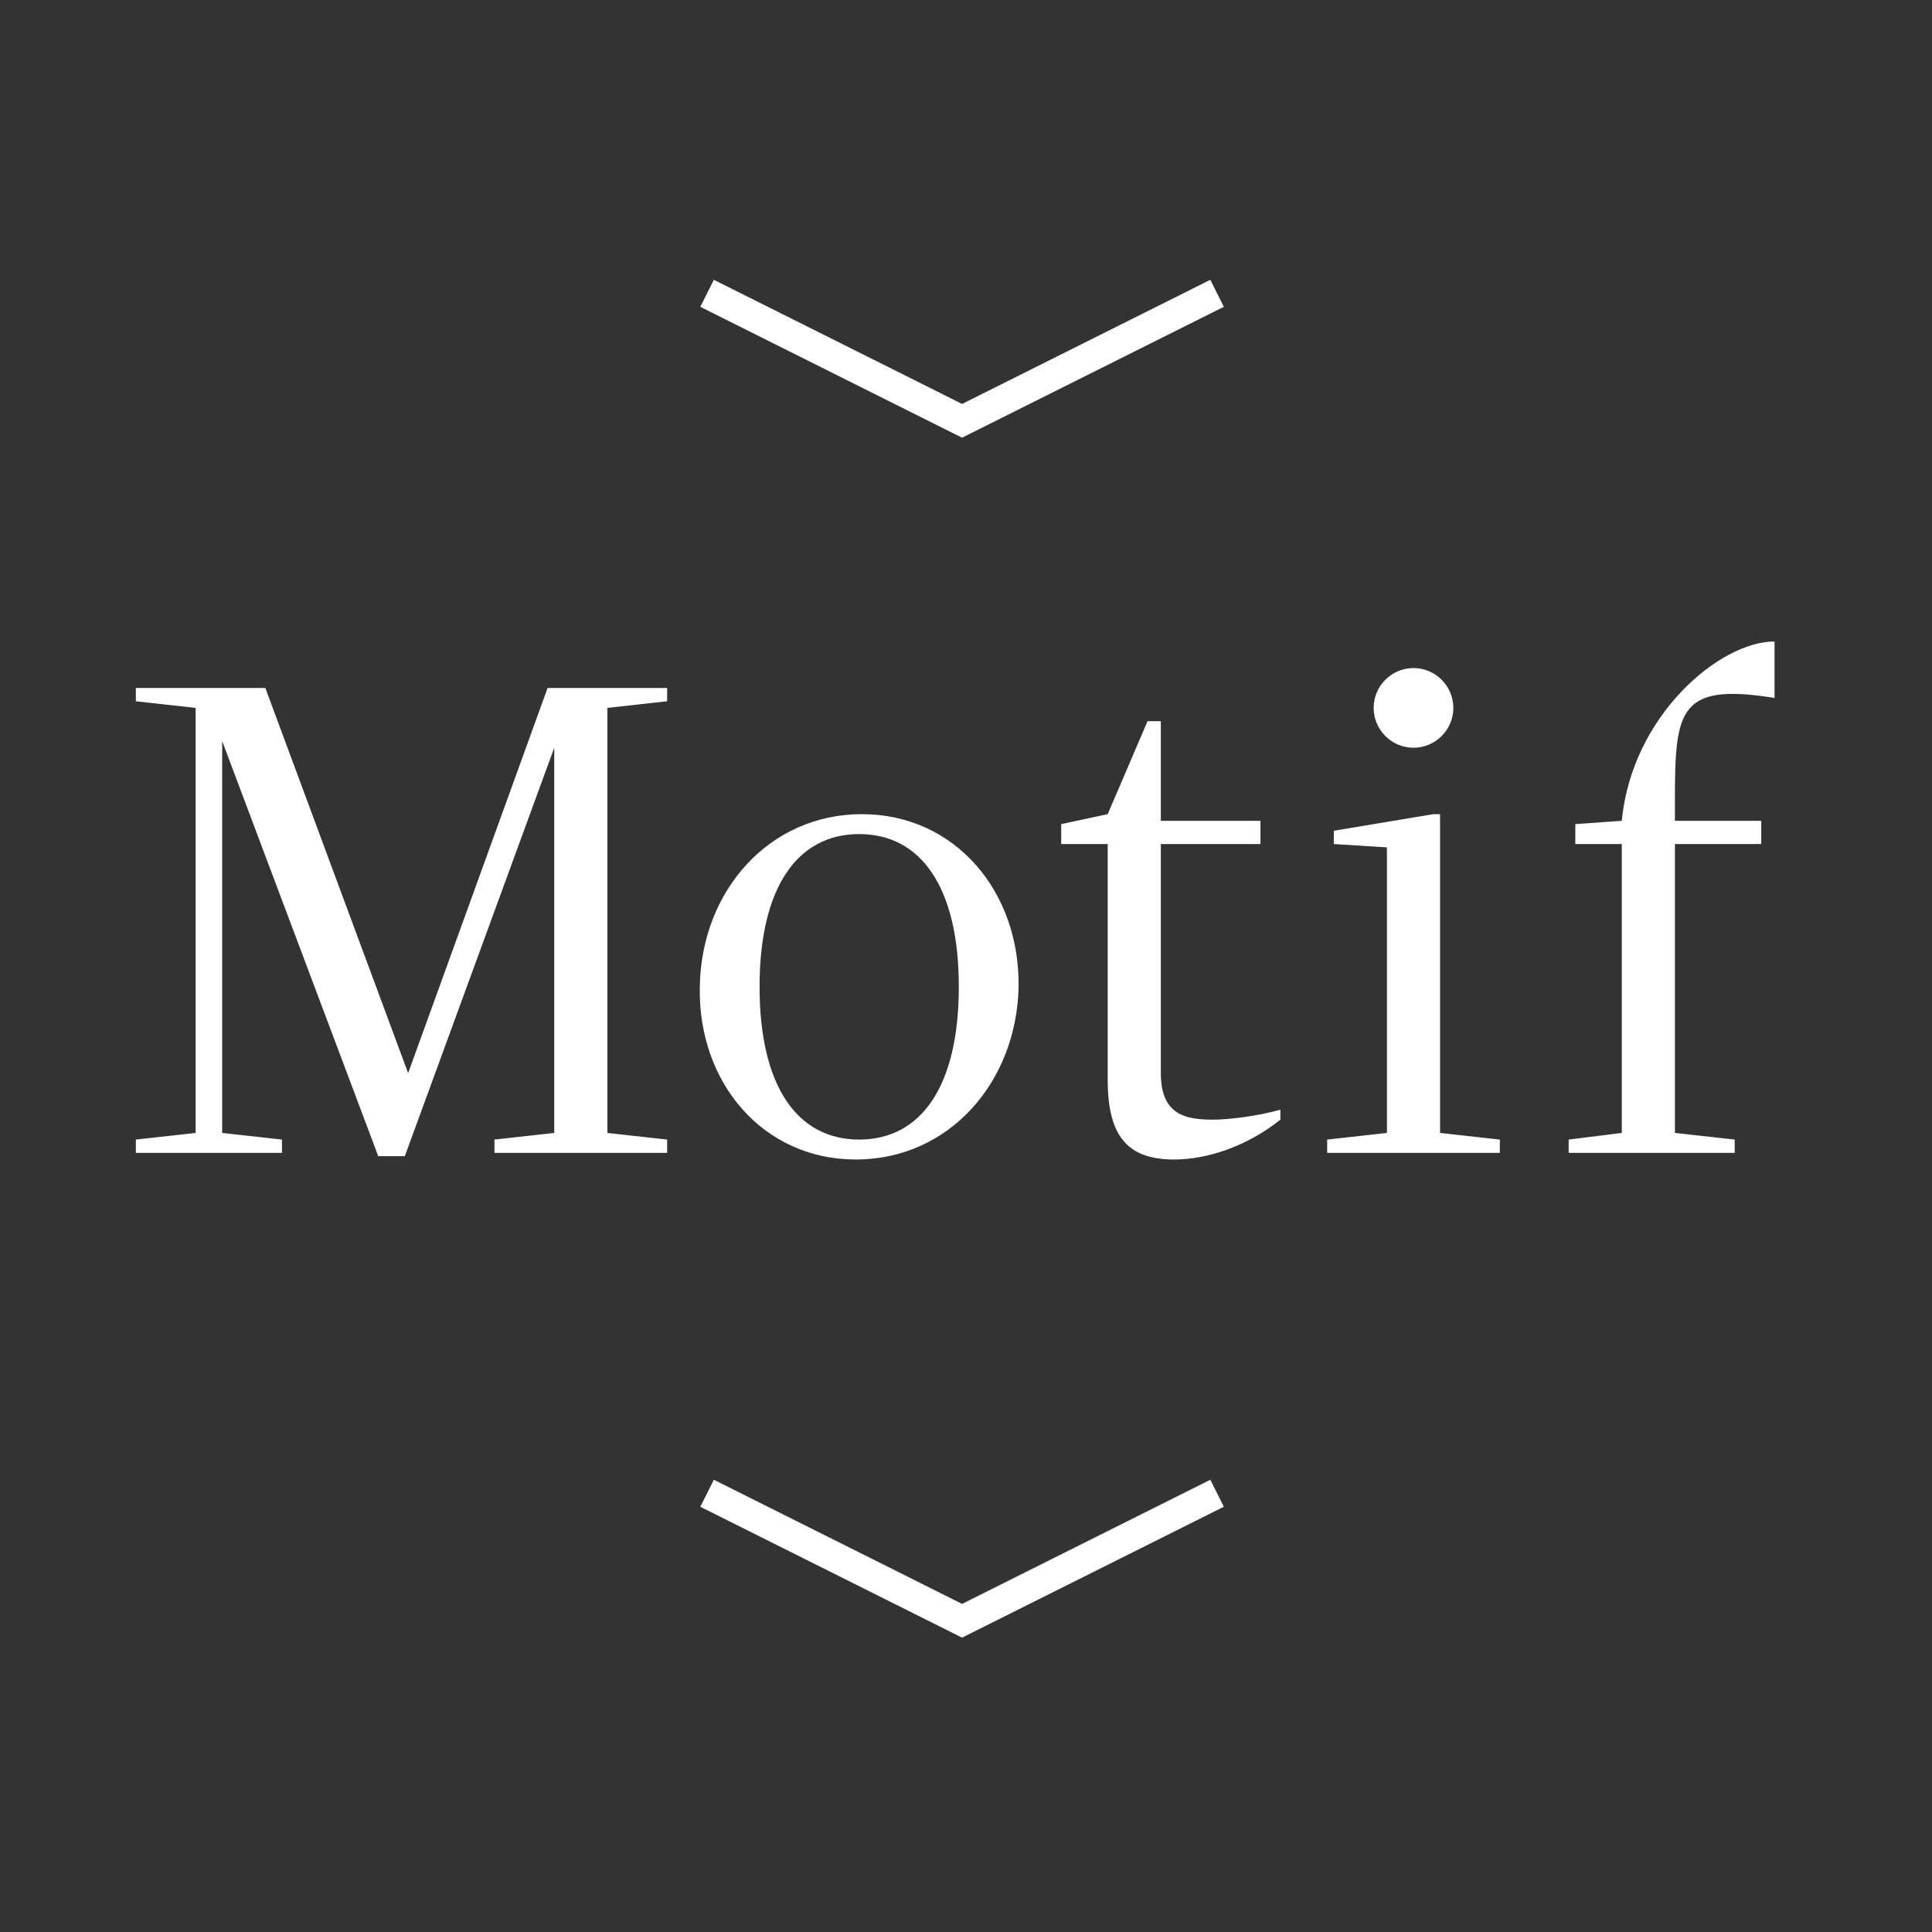 <?xml version="1.0" encoding="UTF-8"?>
<svg width="128px" height="128px" viewBox="0 0 128 128" version="1.1" xmlns="http://www.w3.org/2000/svg" xmlns:xlink="http://www.w3.org/1999/xlink">
    <rect x="0" y="0" width="128" height="128" fill="#333333" stroke="none"/>
    <!-- Generator: Sketch 59.1 (86144) - https://sketch.com -->
    <title>Motif logo light</title>
    <desc>Created with Sketch.</desc>
    <g id="Motif-logo-light" stroke="none" stroke-width="1" fill="none" fill-rule="evenodd">
        <g id="Motif-logo" transform="translate(-1, -0.5)" fill="#FFFFFF">
            <g id="Flattened-to-outlines" transform="translate(10, 19)">
                <path d="M71.187,79.538 L72.082,81.327 L54.74,89.998 L37.398,81.327 L38.293,79.538 L54.74,87.762 L71.187,79.538 Z M48.1,35.44 C54.26,35.44 58.572,40.544 58.484,46.88 C58.352,53.216 53.864,58.32 47.704,58.32 C41.544,58.32 37.232,53.216 37.364,46.88 C37.452,40.544 41.94,35.44 48.1,35.44 Z M67.908,29.28 L67.908,35.88 L74.508,35.88 L74.508,37.42 L67.908,37.42 L67.908,52.6 C67.908,55.222 69.387,55.625 70.989,55.674 L70.989,55.674 L71.428,55.68 C72.308,55.68 74.288,55.46 75.828,55.02 L75.828,55.02 L75.828,55.68 C73.628,57.44 70.988,58.32 68.788,58.32 C65.708,58.32 64.388,56.78 64.388,53.04 L64.388,53.04 L64.388,37.42 L61.308,37.42 L61.308,36.1 L64.388,35.44 L67.028,29.28 L67.908,29.28 Z M8.58,27.08 L18.04,52.598 L27.28,27.08 L35.2,27.08 L35.2,27.96 L31.24,28.4 L31.24,56.56 L35.2,57 L35.2,57.88 L23.76,57.88 L23.76,57 L27.72,56.56 L27.72,31.04 L17.82,58.1 L16.06,58.1 L5.72,30.6 L5.72,56.56 L9.68,57 L9.68,57.88 L-1.42108547e-14,57.88 L-1.42108547e-14,57 L3.96,56.56 L3.96,28.4 L-1.42108547e-14,27.96 L-1.42108547e-14,27.08 L8.58,27.08 Z M86.408,35.44 L86.408,56.56 L90.368,57 L90.368,57.88 L78.928,57.88 L78.928,57 L82.888,56.56 L82.888,37.64 L79.368,37.42 L79.368,36.54 L85.968,35.44 L86.408,35.44 Z M108.568,24 L108.568,27.74 L108.008,27.655 C101.76,26.768 101.968,29.038 101.968,35.88 L107.688,35.88 L107.688,37.42 L101.968,37.42 L101.968,56.56 L105.928,57 L105.928,57.88 L94.928,57.88 L94.928,57 L98.448,56.56 L98.448,37.42 L95.368,37.42 L95.368,36.1 L98.448,35.88 C99.108,28.928 104.916,24 108.568,24 Z M47.924,36.76 C43.832,36.76 41.324,40.28 41.324,46.88 C41.324,53.48 43.832,57 47.924,57 C52.016,57 54.524,53.48 54.524,46.88 C54.524,40.28 52.016,36.76 47.924,36.76 Z M84.648,25.76 C86.1,25.76 87.288,26.948 87.288,28.4 C87.288,29.852 86.1,31.04 84.648,31.04 C83.196,31.04 82.008,29.852 82.008,28.4 C82.008,26.948 83.196,25.76 84.648,25.76 Z M71.187,0.038 L72.082,1.827 L54.74,10.498 L37.398,1.827 L38.293,0.038 L54.74,8.262 L71.187,0.038 Z" id="Combined-Shape" fill-rule="nonzero"></path>
            </g>
        </g>
    </g>
</svg>